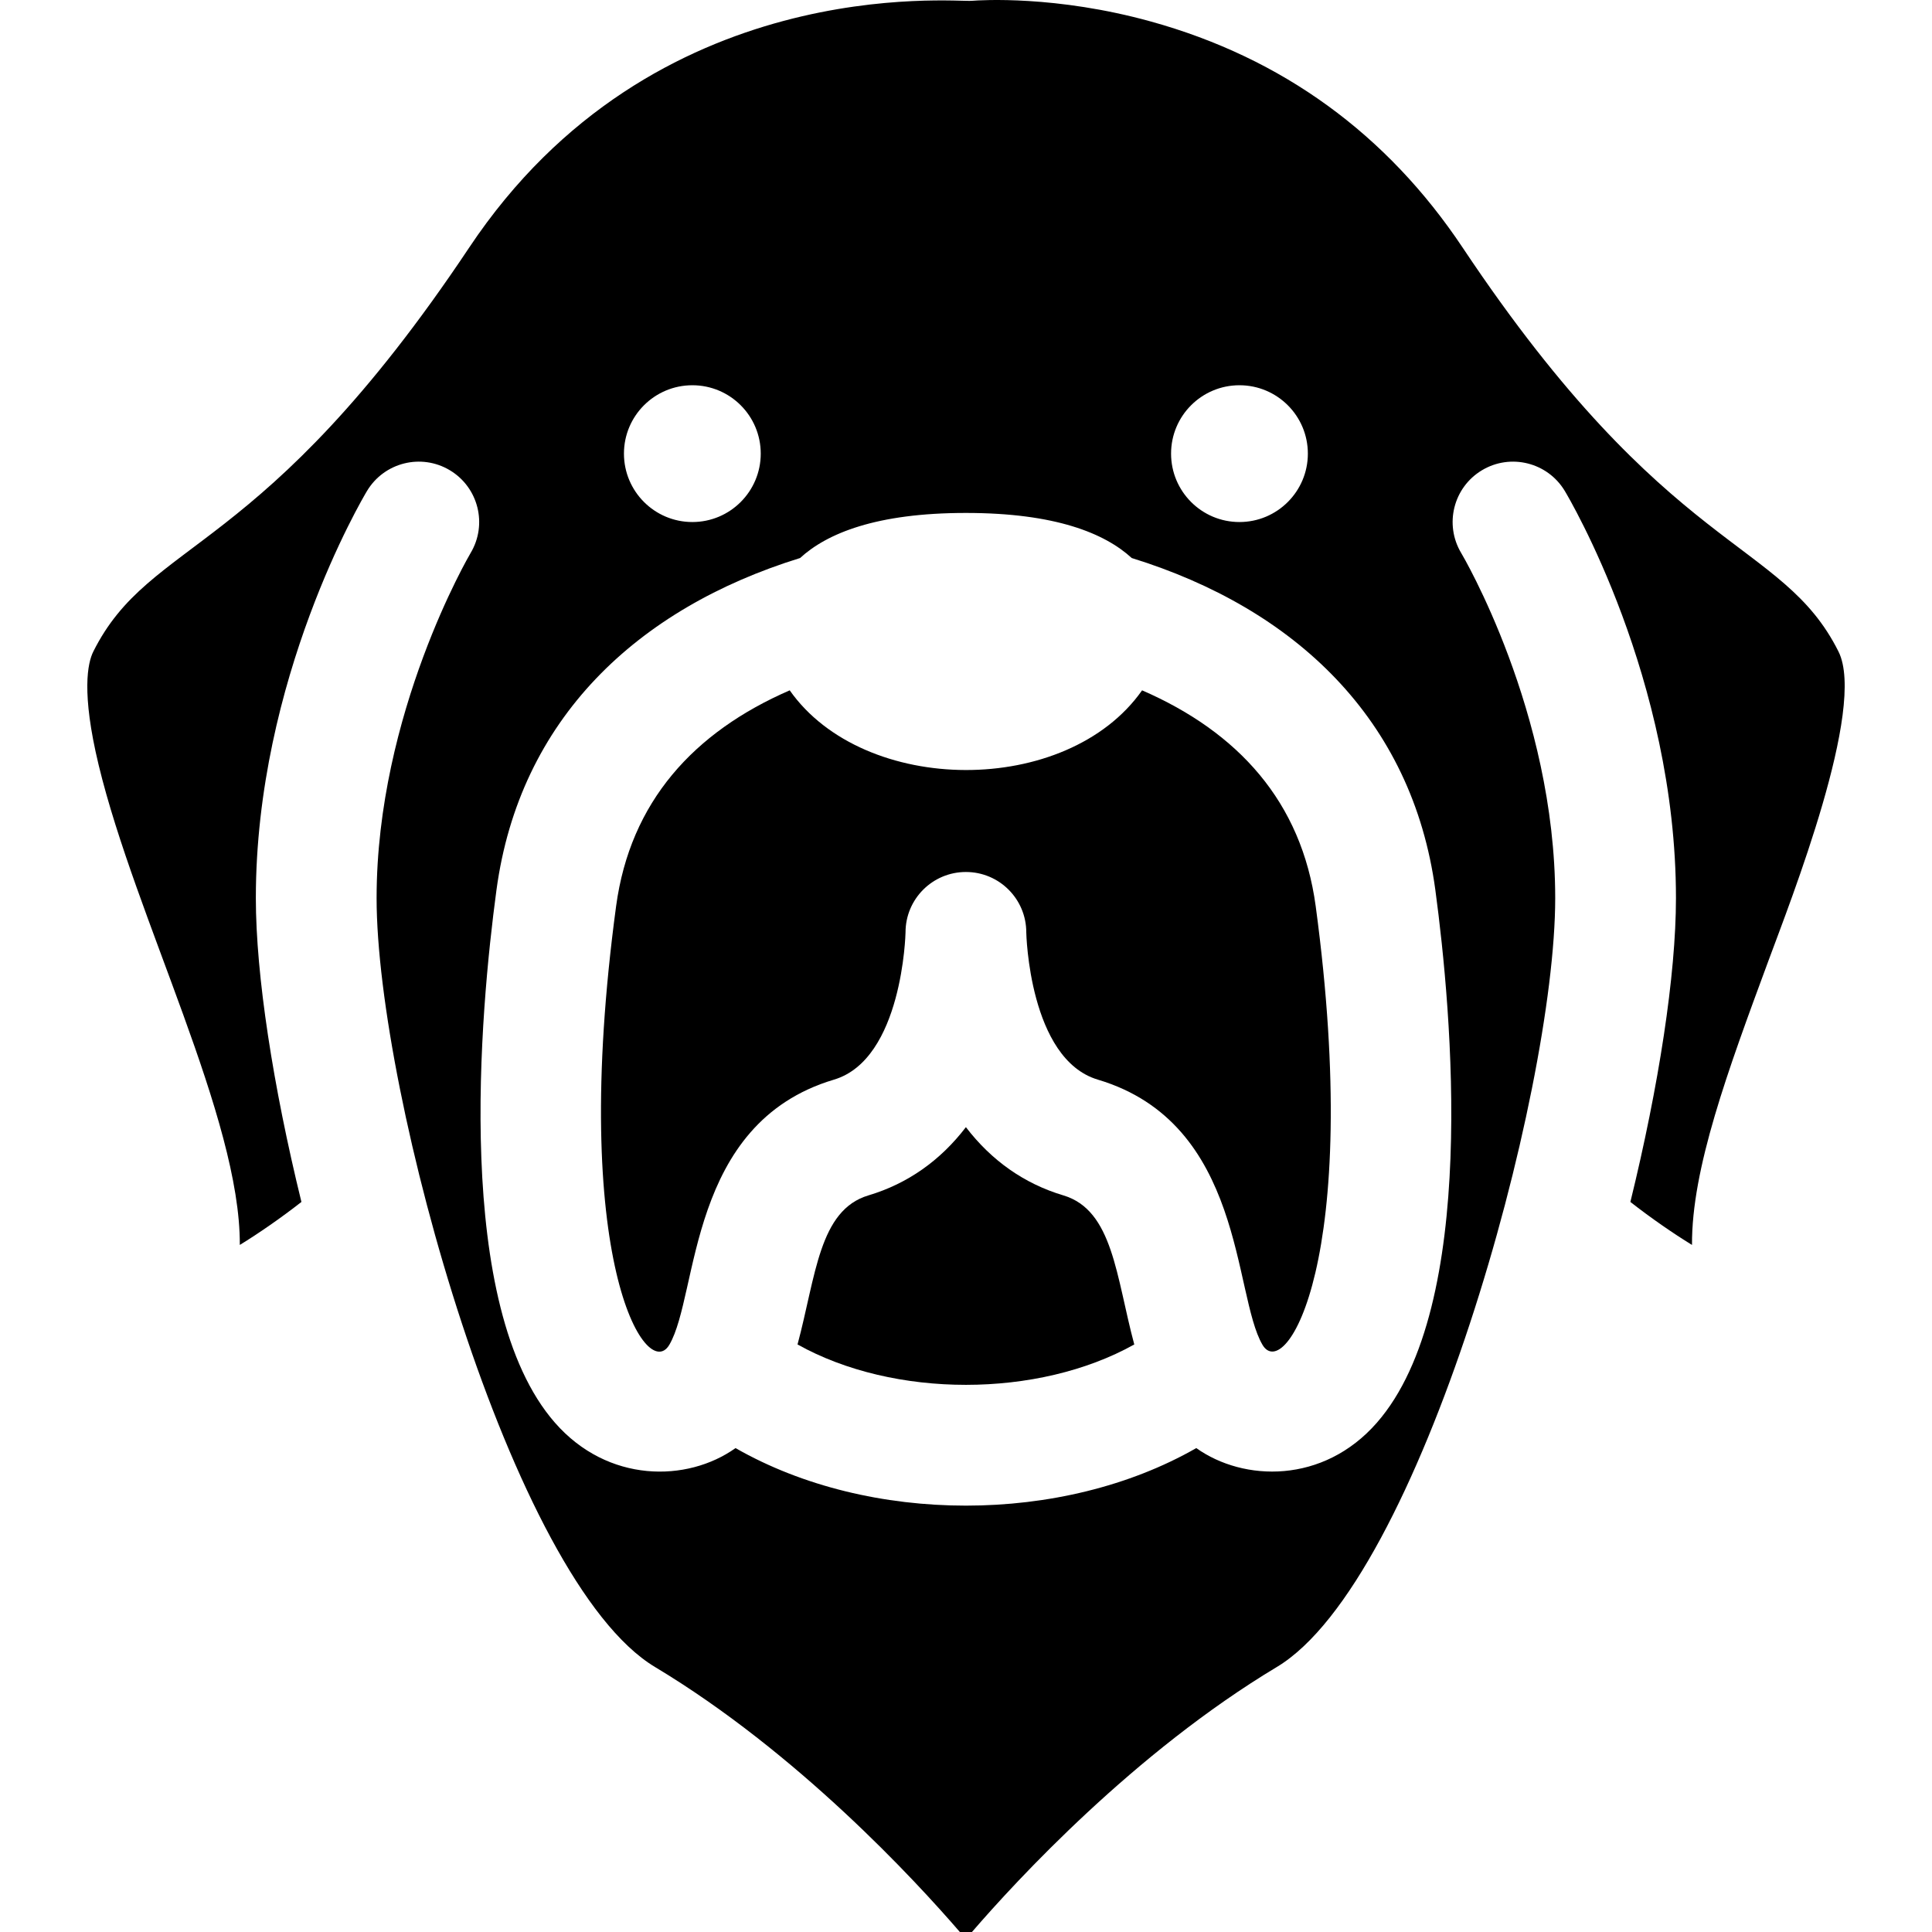 <svg id="Layer_1" enable-background="new 0 0 511.993 511.993" height="512" viewBox="0 0 511.993 511.993" width="512" xmlns="http://www.w3.org/2000/svg"><path d="m487.221 172.683c-15.071-30.142-44.866-24.974-99.58-107.02-20.09-30.15-47.88-50.32-82.57-59.94-25.24-7.01-45.36-5.68-47.38-5.52-.136 0-.054.01-.18.01-4.364.437-84.246-8.032-133.21 65.45-55.008 82.486-84.371 76.603-99.58 107.02-1.46 2.93-3.23 10.73 1.42 30.04 9.776 40.521 37.593 93.693 37.41 127.19 5.07-3.11 10.92-7.16 16.33-11.39-7.52-30.65-12.08-60.14-12.08-80.51 0-58.13 28.26-105.9 29.46-107.91 4.55-7.57 14.38-10.03 21.96-5.48 7.57 4.54 10.03 14.37 5.48 21.95-.23.39-24.9 42.42-24.9 91.44 0 51.879 35.761 180.961 73.79 203.76 37.73 22.65 68.96 56.52 80.78 70.22h3.2c11.82-13.7 43.05-47.57 80.78-70.22 38.06-22.818 73.79-151.93 73.79-203.76 0-49.36-24.65-91.03-24.9-91.44-4.55-7.58-2.09-17.41 5.48-21.95 7.58-4.55 17.41-2.09 21.96 5.48 1.2 2.01 29.46 49.78 29.46 107.91 0 20.37-4.56 49.86-12.08 80.51 5.41 4.23 11.26 8.28 16.33 11.39-.11-20.18 9.45-46.06 20.23-75.24 5.981-16.199 26.047-67.044 18.6-81.99zm-158.76-70.59c10.01 0 18.13 8.11 18.13 18.12s-8.12 18.13-18.13 18.13-18.12-8.12-18.12-18.13 8.11-18.12 18.12-18.12zm-144.98 0c10.01 0 18.12 8.11 18.12 18.12s-8.11 18.13-18.12 18.13-18.13-8.12-18.13-18.13 8.12-18.12 18.13-18.12zm181.41 274.92c-14.216 16.274-35.32 15.67-47.87 6.74-35.5 20.325-86.569 20.342-122.1 0-12.841 9.137-33.87 9.288-47.87-6.74-26.99-30.86-19.82-108.98-15.49-141.13 6.113-45.337 37.279-74.636 80.46-88 7.13-6.54 20.21-11.95 43.95-11.95s36.82 5.41 43.95 11.95c43.176 13.363 74.346 42.658 80.46 88 4.33 32.15 11.5 110.27-15.49 141.13z"/><path d="m300.591 356.293c-25.513 14.255-63.681 14.281-89.24 0 4.877-18.152 5.677-35.602 18.8-39.51 10.36-3.09 19.05-9.23 25.82-18.08 6.77 8.85 15.46 14.99 25.82 18.08 13.175 3.923 13.972 21.541 18.8 39.51z"/><path d="m334.561 356.373c-7.833-13.365-4.726-58.666-43.62-70.26-18.22-5.43-18.97-38.75-18.97-39.03 0-8.84-7.16-16-16-16s-16 7.16-16 16c0 .33-.81 33.62-18.97 39.03-38.909 11.599-35.767 56.861-43.62 70.26-6.067 10.352-26.721-22.552-14.11-116.22 3.743-27.7 20.576-46.152 46.01-57.21 19.682 27.997 73.471 28.32 93.38 0 25.433 11.058 42.267 29.51 46.01 57.21 12.609 93.659-8.107 126.463-14.11 116.22z"/></svg>